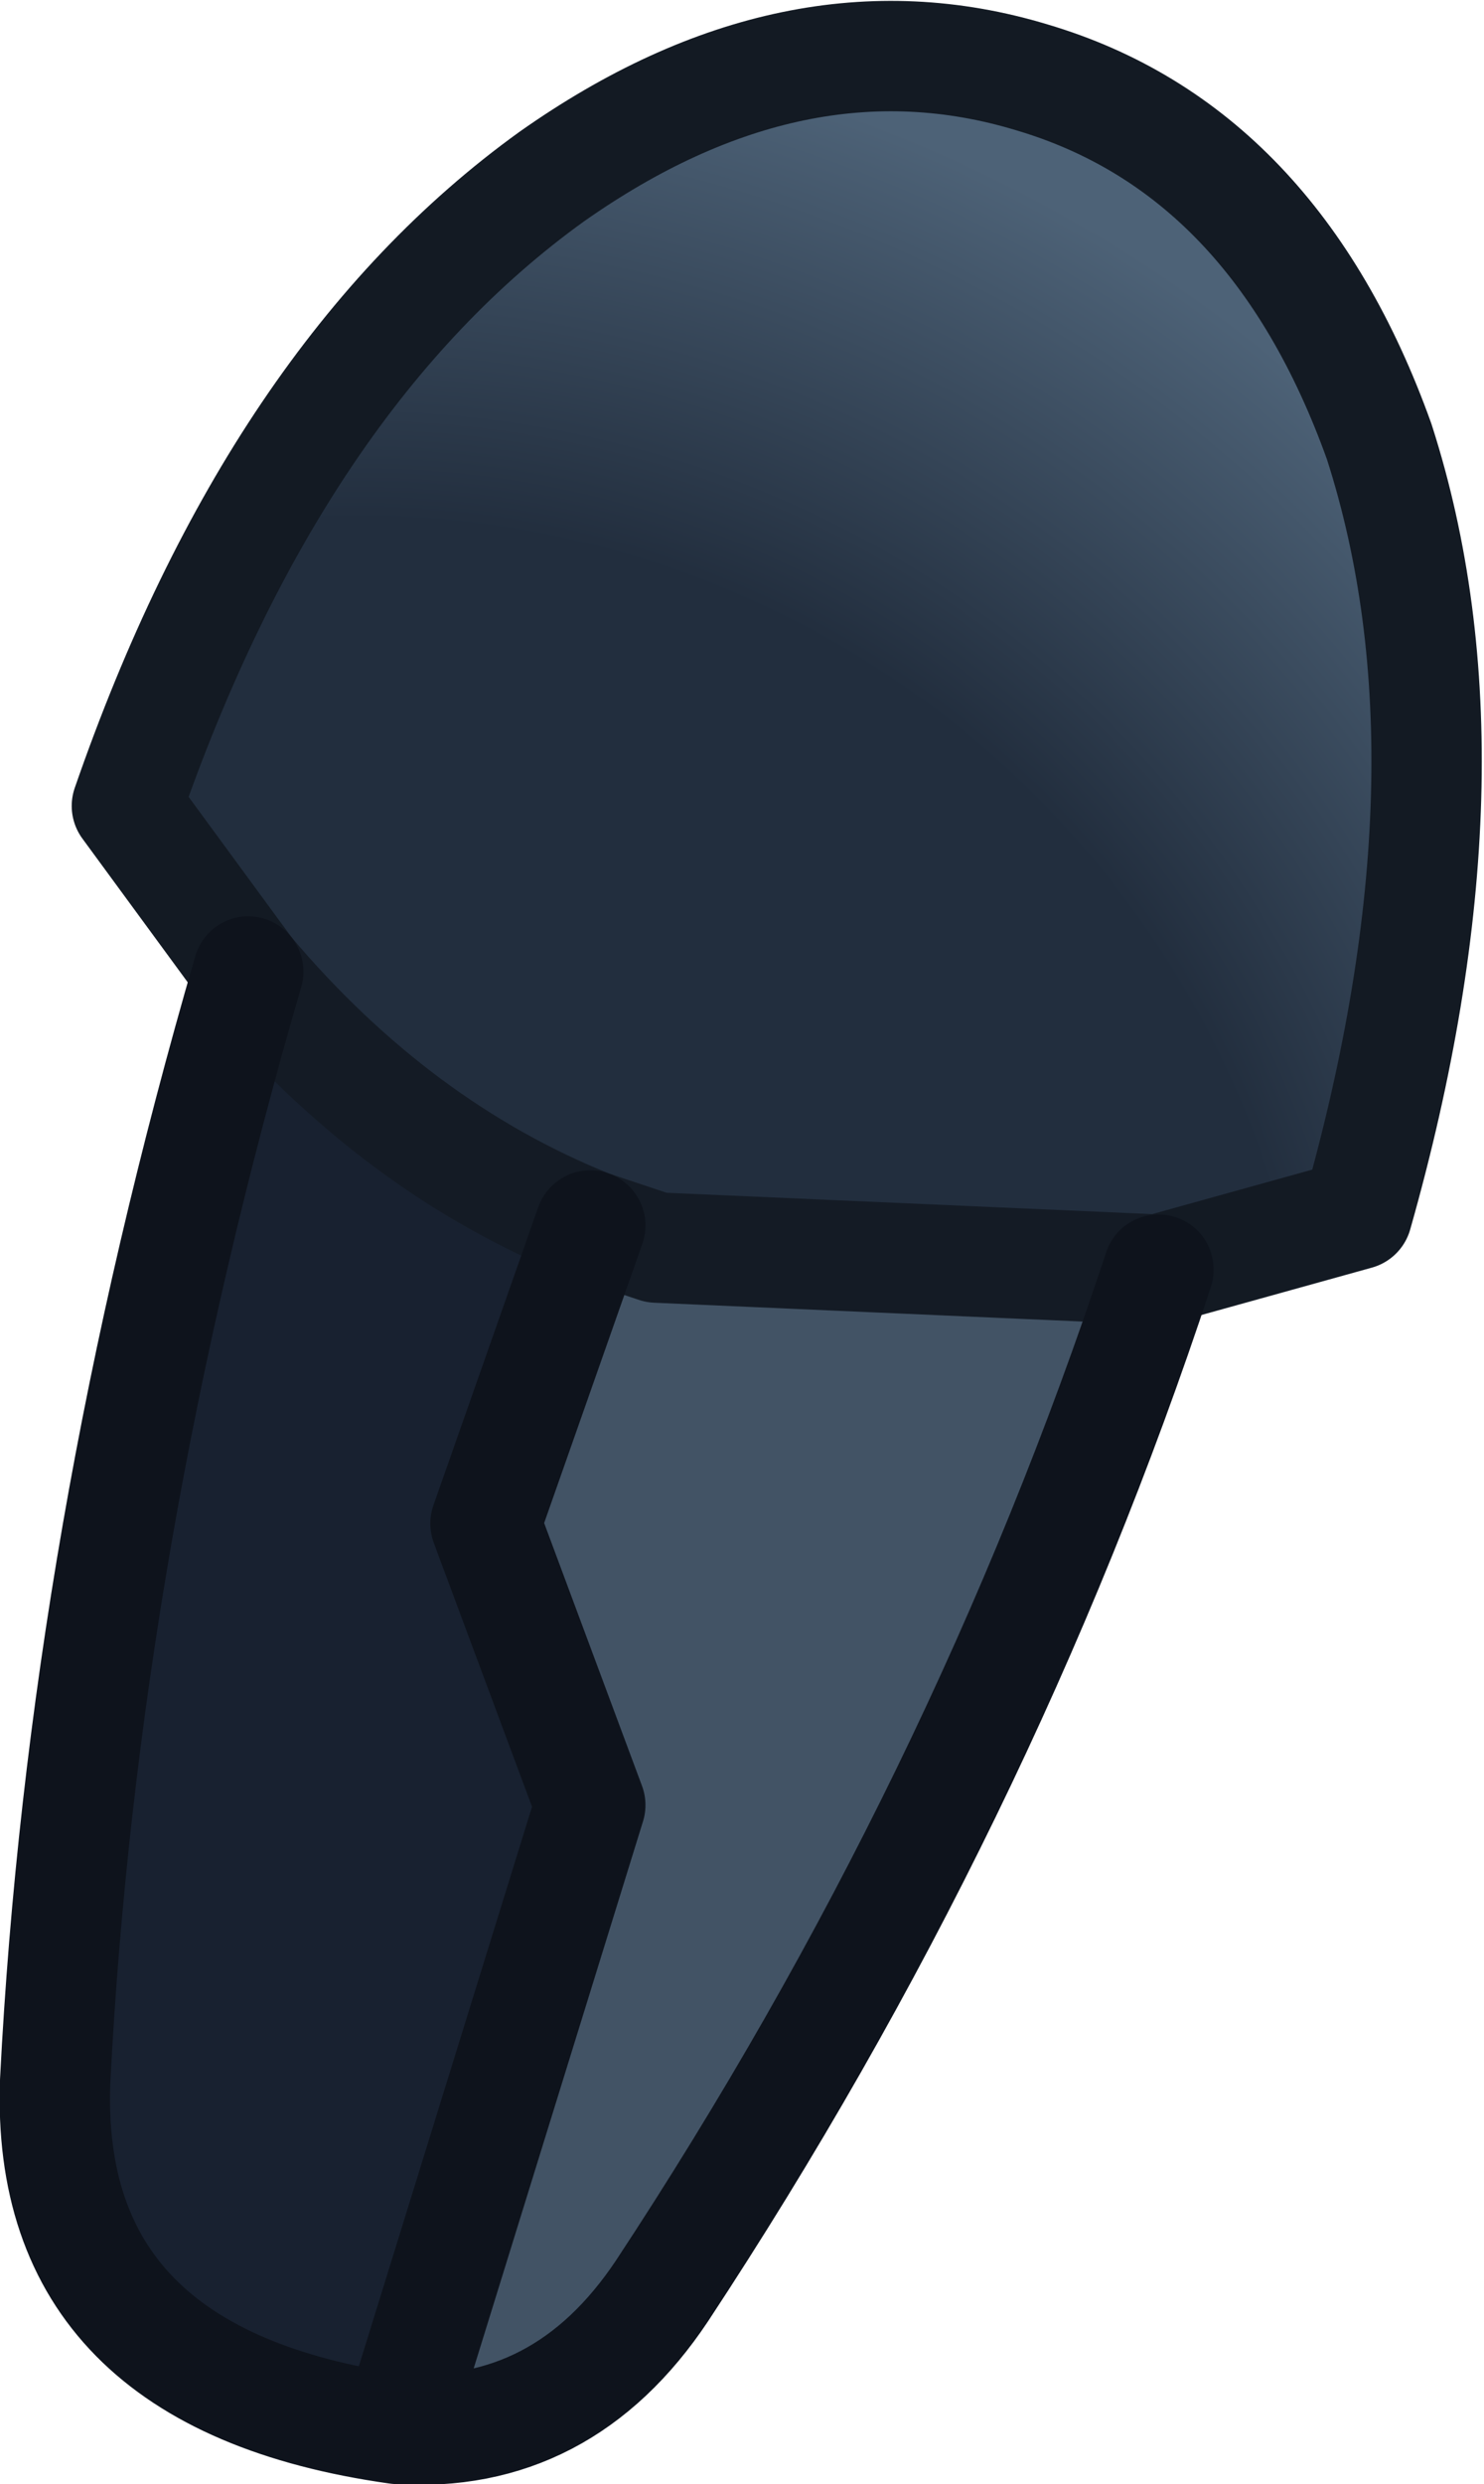 <?xml version="1.0" encoding="UTF-8" standalone="no"?>
<svg xmlns:ffdec="https://www.free-decompiler.com/flash" xmlns:xlink="http://www.w3.org/1999/xlink" ffdec:objectType="shape" height="22.5px" width="13.45px" xmlns="http://www.w3.org/2000/svg">
  <g transform="matrix(1.0, 0.0, 0.0, 1.0, 7.2, 5.0)">
    <path d="M-1.85 6.1 L-1.25 6.3 3.3 6.5 Q1.7 11.35 -1.2 15.75 -2.1 17.1 -3.6 17.0 L-1.85 11.35 -2.8 8.8 -1.85 6.1" fill="#425365" fill-rule="evenodd" stroke="none"/>
    <path d="M-4.95 3.8 Q-3.6 5.4 -1.85 6.1 L-2.8 8.8 -1.85 11.35 -3.6 17.0 Q-6.8 16.55 -6.7 13.85 -6.45 8.95 -4.95 3.8" fill="#182130" fill-rule="evenodd" stroke="none"/>
    <path d="M-4.95 3.8 L-6.05 2.3 Q-4.7 -1.6 -2.2 -3.4 0.0 -4.95 2.15 -4.3 4.35 -3.65 5.3 -1.0 6.25 1.95 5.1 6.0 L3.3 6.5 -1.25 6.3 -1.85 6.1 Q-3.6 5.4 -4.95 3.8" fill="url(#gradient0)" fill-rule="evenodd" stroke="none"/>
    <path d="M3.3 6.5 L5.1 6.0 Q6.25 1.95 5.3 -1.0 4.35 -3.65 2.15 -4.3 0.0 -4.95 -2.2 -3.4 -4.7 -1.6 -6.05 2.3 L-4.95 3.8" fill="none" stroke="#131a23" stroke-linecap="round" stroke-linejoin="round" stroke-width="1.0"/>
    <path d="M-4.95 3.8 Q-3.6 5.4 -1.85 6.1 L-1.25 6.3 3.3 6.5" fill="none" stroke="#141b25" stroke-linecap="round" stroke-linejoin="round" stroke-width="1.0"/>
    <path d="M3.3 6.5 Q1.7 11.35 -1.2 15.75 -2.1 17.1 -3.6 17.0 -6.8 16.55 -6.7 13.85 -6.45 8.95 -4.95 3.8 M-3.6 17.0 L-1.85 11.35 -2.8 8.8 -1.85 6.1" fill="none" stroke="#0e131c" stroke-linecap="round" stroke-linejoin="round" stroke-width="1.0"/>
  </g>
  <defs>
    <radialGradient cx="0" cy="0" gradientTransform="matrix(0.016, 0.0, 0.0, 0.016, -3.95, 8.35)" gradientUnits="userSpaceOnUse" id="gradient0" r="819.2" spreadMethod="pad">
      <stop offset="0.0" stop-color="#222e3e"/>
      <stop offset="0.659" stop-color="#222e3e"/>
      <stop offset="1.0" stop-color="#4d6277"/>
    </radialGradient>
  </defs>
</svg>
